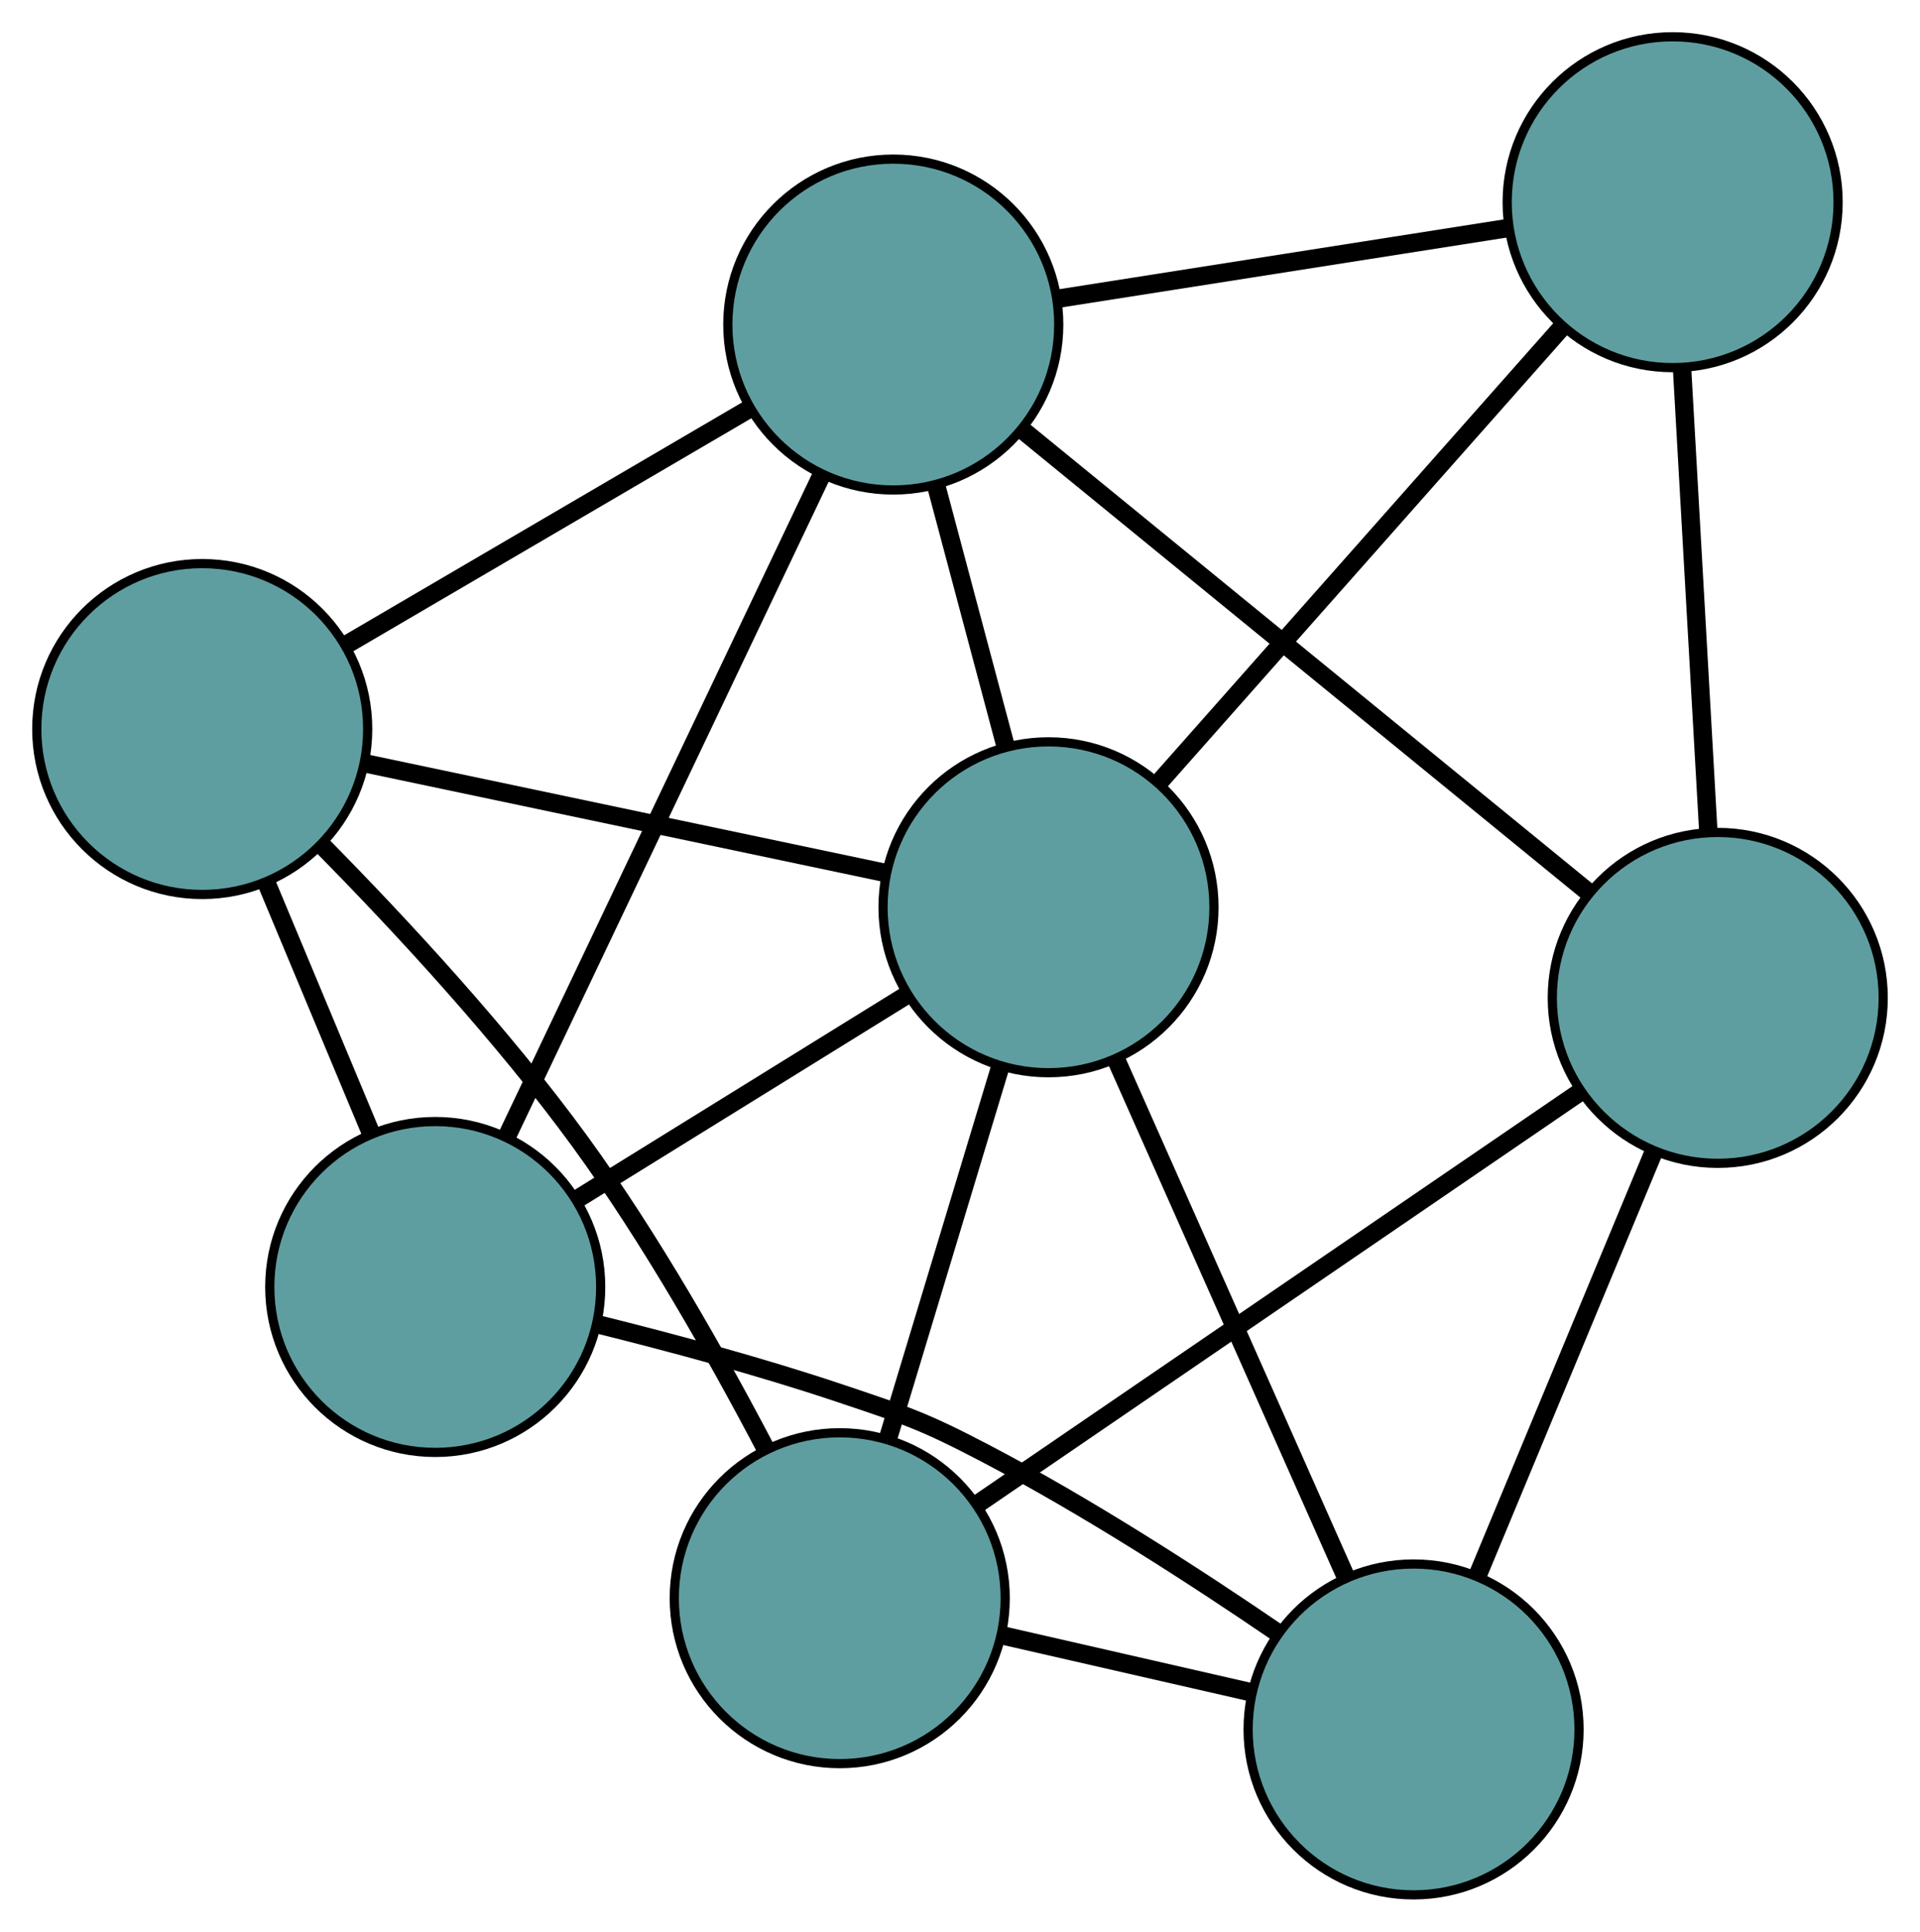 <?xml version="1.0" encoding="UTF-8" standalone="no"?>
<!DOCTYPE svg PUBLIC "-//W3C//DTD SVG 1.1//EN"
 "http://www.w3.org/Graphics/SVG/1.1/DTD/svg11.dtd">
<!-- Generated by graphviz version 2.36.0 (20140111.2315)
 -->
<!-- Title: G Pages: 1 -->
<svg width="100%" height="100%"
 viewBox="0.00 0.00 208.87 210.17" xmlns="http://www.w3.org/2000/svg" xmlns:xlink="http://www.w3.org/1999/xlink">
<g id="graph0" class="graph" transform="scale(1 1) rotate(0) translate(4 206.168)">
<title>G</title>
<!-- 0 -->
<g id="node1" class="node"><title>0</title>
<ellipse fill="cadetblue" stroke="black" cx="43.347" cy="-66.141" rx="18" ry="18"/>
</g>
<!-- 3 -->
<g id="node4" class="node"><title>3</title>
<ellipse fill="cadetblue" stroke="black" cx="93.177" cy="-170.856" rx="18" ry="18"/>
</g>
<!-- 0&#45;&#45;3 -->
<g id="edge1" class="edge"><title>0&#45;&#45;3</title>
<path fill="none" stroke="black" stroke-width="2" d="M51.133,-82.502C60.44,-102.06 75.926,-134.605 85.281,-154.263"/>
</g>
<!-- 4 -->
<g id="node5" class="node"><title>4</title>
<ellipse fill="cadetblue" stroke="black" cx="149.778" cy="-18" rx="18" ry="18"/>
</g>
<!-- 0&#45;&#45;4 -->
<g id="edge2" class="edge"><title>0&#45;&#45;4</title>
<path fill="none" stroke="black" stroke-width="2" d="M61.053,-62.07C69.137,-60.065 78.79,-57.462 87.319,-54.598 94.516,-52.181 96.384,-51.603 103.111,-48.084 114.215,-42.276 126.076,-34.609 135.061,-28.468"/>
</g>
<!-- 5 -->
<g id="node6" class="node"><title>5</title>
<ellipse fill="cadetblue" stroke="black" cx="18" cy="-126.847" rx="18" ry="18"/>
</g>
<!-- 0&#45;&#45;5 -->
<g id="edge3" class="edge"><title>0&#45;&#45;5</title>
<path fill="none" stroke="black" stroke-width="2" d="M36.287,-83.051C32.771,-91.471 28.533,-101.62 25.023,-110.027"/>
</g>
<!-- 7 -->
<g id="node8" class="node"><title>7</title>
<ellipse fill="cadetblue" stroke="black" cx="110.063" cy="-107.453" rx="18" ry="18"/>
</g>
<!-- 0&#45;&#45;7 -->
<g id="edge4" class="edge"><title>0&#45;&#45;7</title>
<path fill="none" stroke="black" stroke-width="2" d="M58.821,-75.722C69.599,-82.397 83.914,-91.261 94.673,-97.924"/>
</g>
<!-- 1 -->
<g id="node2" class="node"><title>1</title>
<ellipse fill="cadetblue" stroke="black" cx="177.96" cy="-184.168" rx="18" ry="18"/>
</g>
<!-- 1&#45;&#45;3 -->
<g id="edge5" class="edge"><title>1&#45;&#45;3</title>
<path fill="none" stroke="black" stroke-width="2" d="M159.98,-181.345C145.592,-179.086 125.512,-175.933 111.131,-173.675"/>
</g>
<!-- 6 -->
<g id="node7" class="node"><title>6</title>
<ellipse fill="cadetblue" stroke="black" cx="182.868" cy="-97.595" rx="18" ry="18"/>
</g>
<!-- 1&#45;&#45;6 -->
<g id="edge6" class="edge"><title>1&#45;&#45;6</title>
<path fill="none" stroke="black" stroke-width="2" d="M179.001,-165.808C179.84,-151.017 181.012,-130.336 181.846,-115.631"/>
</g>
<!-- 1&#45;&#45;7 -->
<g id="edge7" class="edge"><title>1&#45;&#45;7</title>
<path fill="none" stroke="black" stroke-width="2" d="M165.822,-170.453C153.463,-156.489 134.417,-134.97 122.097,-121.05"/>
</g>
<!-- 2 -->
<g id="node3" class="node"><title>2</title>
<ellipse fill="cadetblue" stroke="black" cx="87.352" cy="-32.278" rx="18" ry="18"/>
</g>
<!-- 2&#45;&#45;4 -->
<g id="edge8" class="edge"><title>2&#45;&#45;4</title>
<path fill="none" stroke="black" stroke-width="2" d="M105.074,-28.225C113.581,-26.279 123.743,-23.955 132.228,-22.014"/>
</g>
<!-- 2&#45;&#45;5 -->
<g id="edge9" class="edge"><title>2&#45;&#45;5</title>
<path fill="none" stroke="black" stroke-width="2" d="M79.318,-48.494C74.086,-58.481 66.82,-71.353 59.116,-81.938 50.656,-93.561 39.581,-105.509 31.056,-114.157"/>
</g>
<!-- 2&#45;&#45;6 -->
<g id="edge10" class="edge"><title>2&#45;&#45;6</title>
<path fill="none" stroke="black" stroke-width="2" d="M102.276,-42.484C120.116,-54.683 149.801,-74.983 167.733,-87.245"/>
</g>
<!-- 2&#45;&#45;7 -->
<g id="edge11" class="edge"><title>2&#45;&#45;7</title>
<path fill="none" stroke="black" stroke-width="2" d="M92.619,-49.714C96.288,-61.858 101.161,-77.988 104.824,-90.112"/>
</g>
<!-- 3&#45;&#45;5 -->
<g id="edge12" class="edge"><title>3&#45;&#45;5</title>
<path fill="none" stroke="black" stroke-width="2" d="M77.6,-161.737C64.698,-154.184 46.453,-143.504 33.557,-135.954"/>
</g>
<!-- 3&#45;&#45;6 -->
<g id="edge13" class="edge"><title>3&#45;&#45;6</title>
<path fill="none" stroke="black" stroke-width="2" d="M107.191,-159.409C123.943,-145.726 151.818,-122.957 168.656,-109.203"/>
</g>
<!-- 3&#45;&#45;7 -->
<g id="edge14" class="edge"><title>3&#45;&#45;7</title>
<path fill="none" stroke="black" stroke-width="2" d="M97.881,-153.195C100.223,-144.401 103.046,-133.801 105.385,-125.02"/>
</g>
<!-- 4&#45;&#45;6 -->
<g id="edge15" class="edge"><title>4&#45;&#45;6</title>
<path fill="none" stroke="black" stroke-width="2" d="M156.796,-34.88C162.411,-48.388 170.248,-67.238 175.861,-80.739"/>
</g>
<!-- 4&#45;&#45;7 -->
<g id="edge16" class="edge"><title>4&#45;&#45;7</title>
<path fill="none" stroke="black" stroke-width="2" d="M142.308,-34.825C135.207,-50.818 124.589,-74.736 117.5,-90.703"/>
</g>
<!-- 5&#45;&#45;7 -->
<g id="edge17" class="edge"><title>5&#45;&#45;7</title>
<path fill="none" stroke="black" stroke-width="2" d="M35.751,-123.108C52.053,-119.673 76.082,-114.612 92.367,-111.181"/>
</g>
</g>
</svg>

